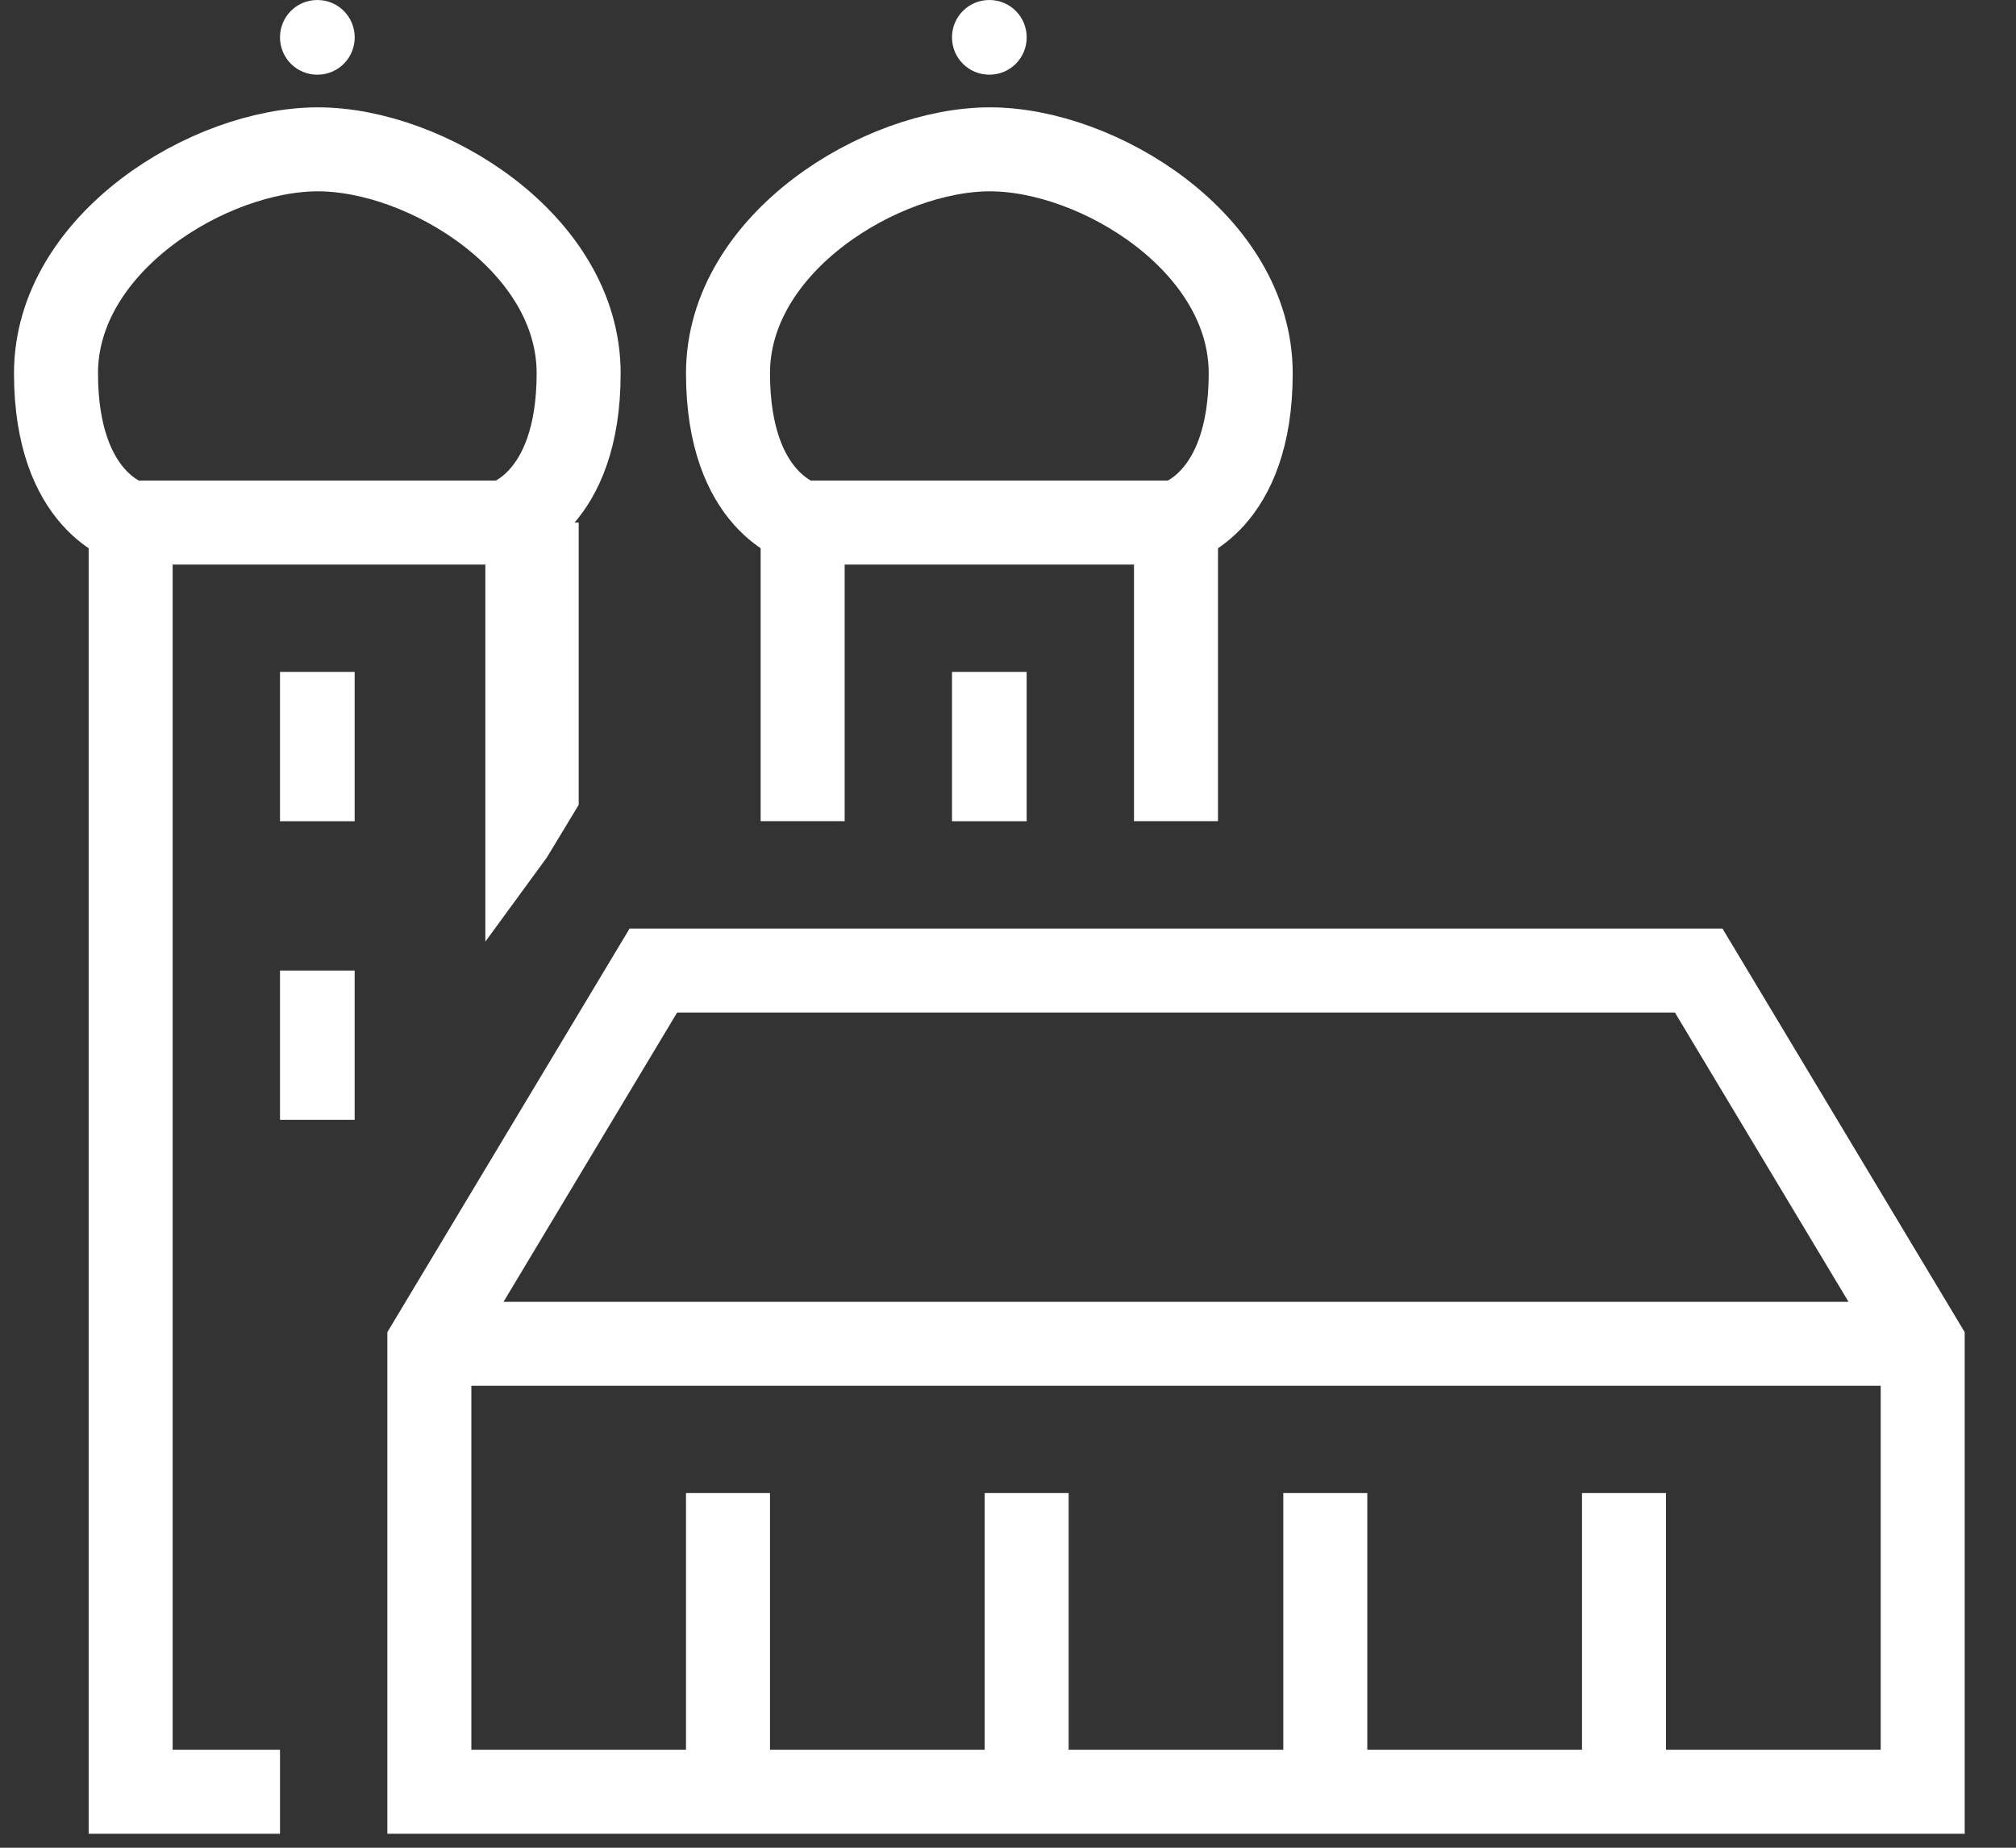 <?xml version="1.0" encoding="utf-8"?>
<!-- Generator: Adobe Illustrator 16.0.0, SVG Export Plug-In . SVG Version: 6.00 Build 0)  -->
<!DOCTYPE svg PUBLIC "-//W3C//DTD SVG 1.1//EN" "http://www.w3.org/Graphics/SVG/1.1/DTD/svg11.dtd">
<svg version="1.1" id="Layer_1" xmlns="http://www.w3.org/2000/svg" xmlns:xlink="http://www.w3.org/1999/xlink" x="0px" y="0px"
	 width="36px" height="33px" viewBox="0 0 36 33" enable-background="new 0 0 36 33" xml:space="preserve">
<rect x="0" y="0" width="36" height="33" fill="#333333" stroke="none"/>
<path fill="none" stroke="#FFFFFF" stroke-width="1.5" stroke-miterlimit="10" d="M7.667,24h26.667 M13,26.666V32 M18.333,26.666V32
	 M23.666,26.666V32 M29,26.666V32 M2.333,9.333V32H5 M14.333,9.333v5.333 M21,9.333v5.333 M34.334,24l-4-6.666H11.667l-4,6.666v8
	h26.667V24z"/>
<path fill="#FFFFFF" d="M17,12h1.333v2.667H17V12z M5,12h1.333v2.667H5V12z M5,17.334h1.333V20H5V17.334z"/>
<path fill="none" stroke="#FFFFFF" stroke-width="1.5" stroke-miterlimit="10" d="M5.677,2.667c1.932,0,4.656,1.672,4.656,4
	S9,9.333,9,9.333H2.333c0,0-1.333-0.339-1.333-2.667S3.74,2.667,5.677,2.667z"/>
<path fill="#FFFFFF" d="M9.766,15.313l0.391-0.646l0.177-0.294V9.333H8.667v4.742v2.742L9.766,15.313z M5.667,0
	C5.297,0,5,0.297,5,0.667c0,0.37,0.297,0.667,0.667,0.667c0.37,0,0.667-0.297,0.667-0.667C6.333,0.297,6.037,0,5.667,0z"/>
<path fill="none" stroke="#FFFFFF" stroke-width="1.5" stroke-miterlimit="10" d="M17.677,2.667c1.932,0,4.657,1.672,4.657,4
	S21,9.333,21,9.333h-6.667c0,0-1.333-0.339-1.333-2.667S15.74,2.667,17.677,2.667z"/>
<path fill="#FFFFFF" d="M17.667,0C17.297,0,17,0.297,17,0.667c0,0.37,0.297,0.667,0.667,0.667c0.37,0,0.667-0.297,0.667-0.667
	C18.333,0.297,18.037,0,17.667,0z"/>
</svg>
